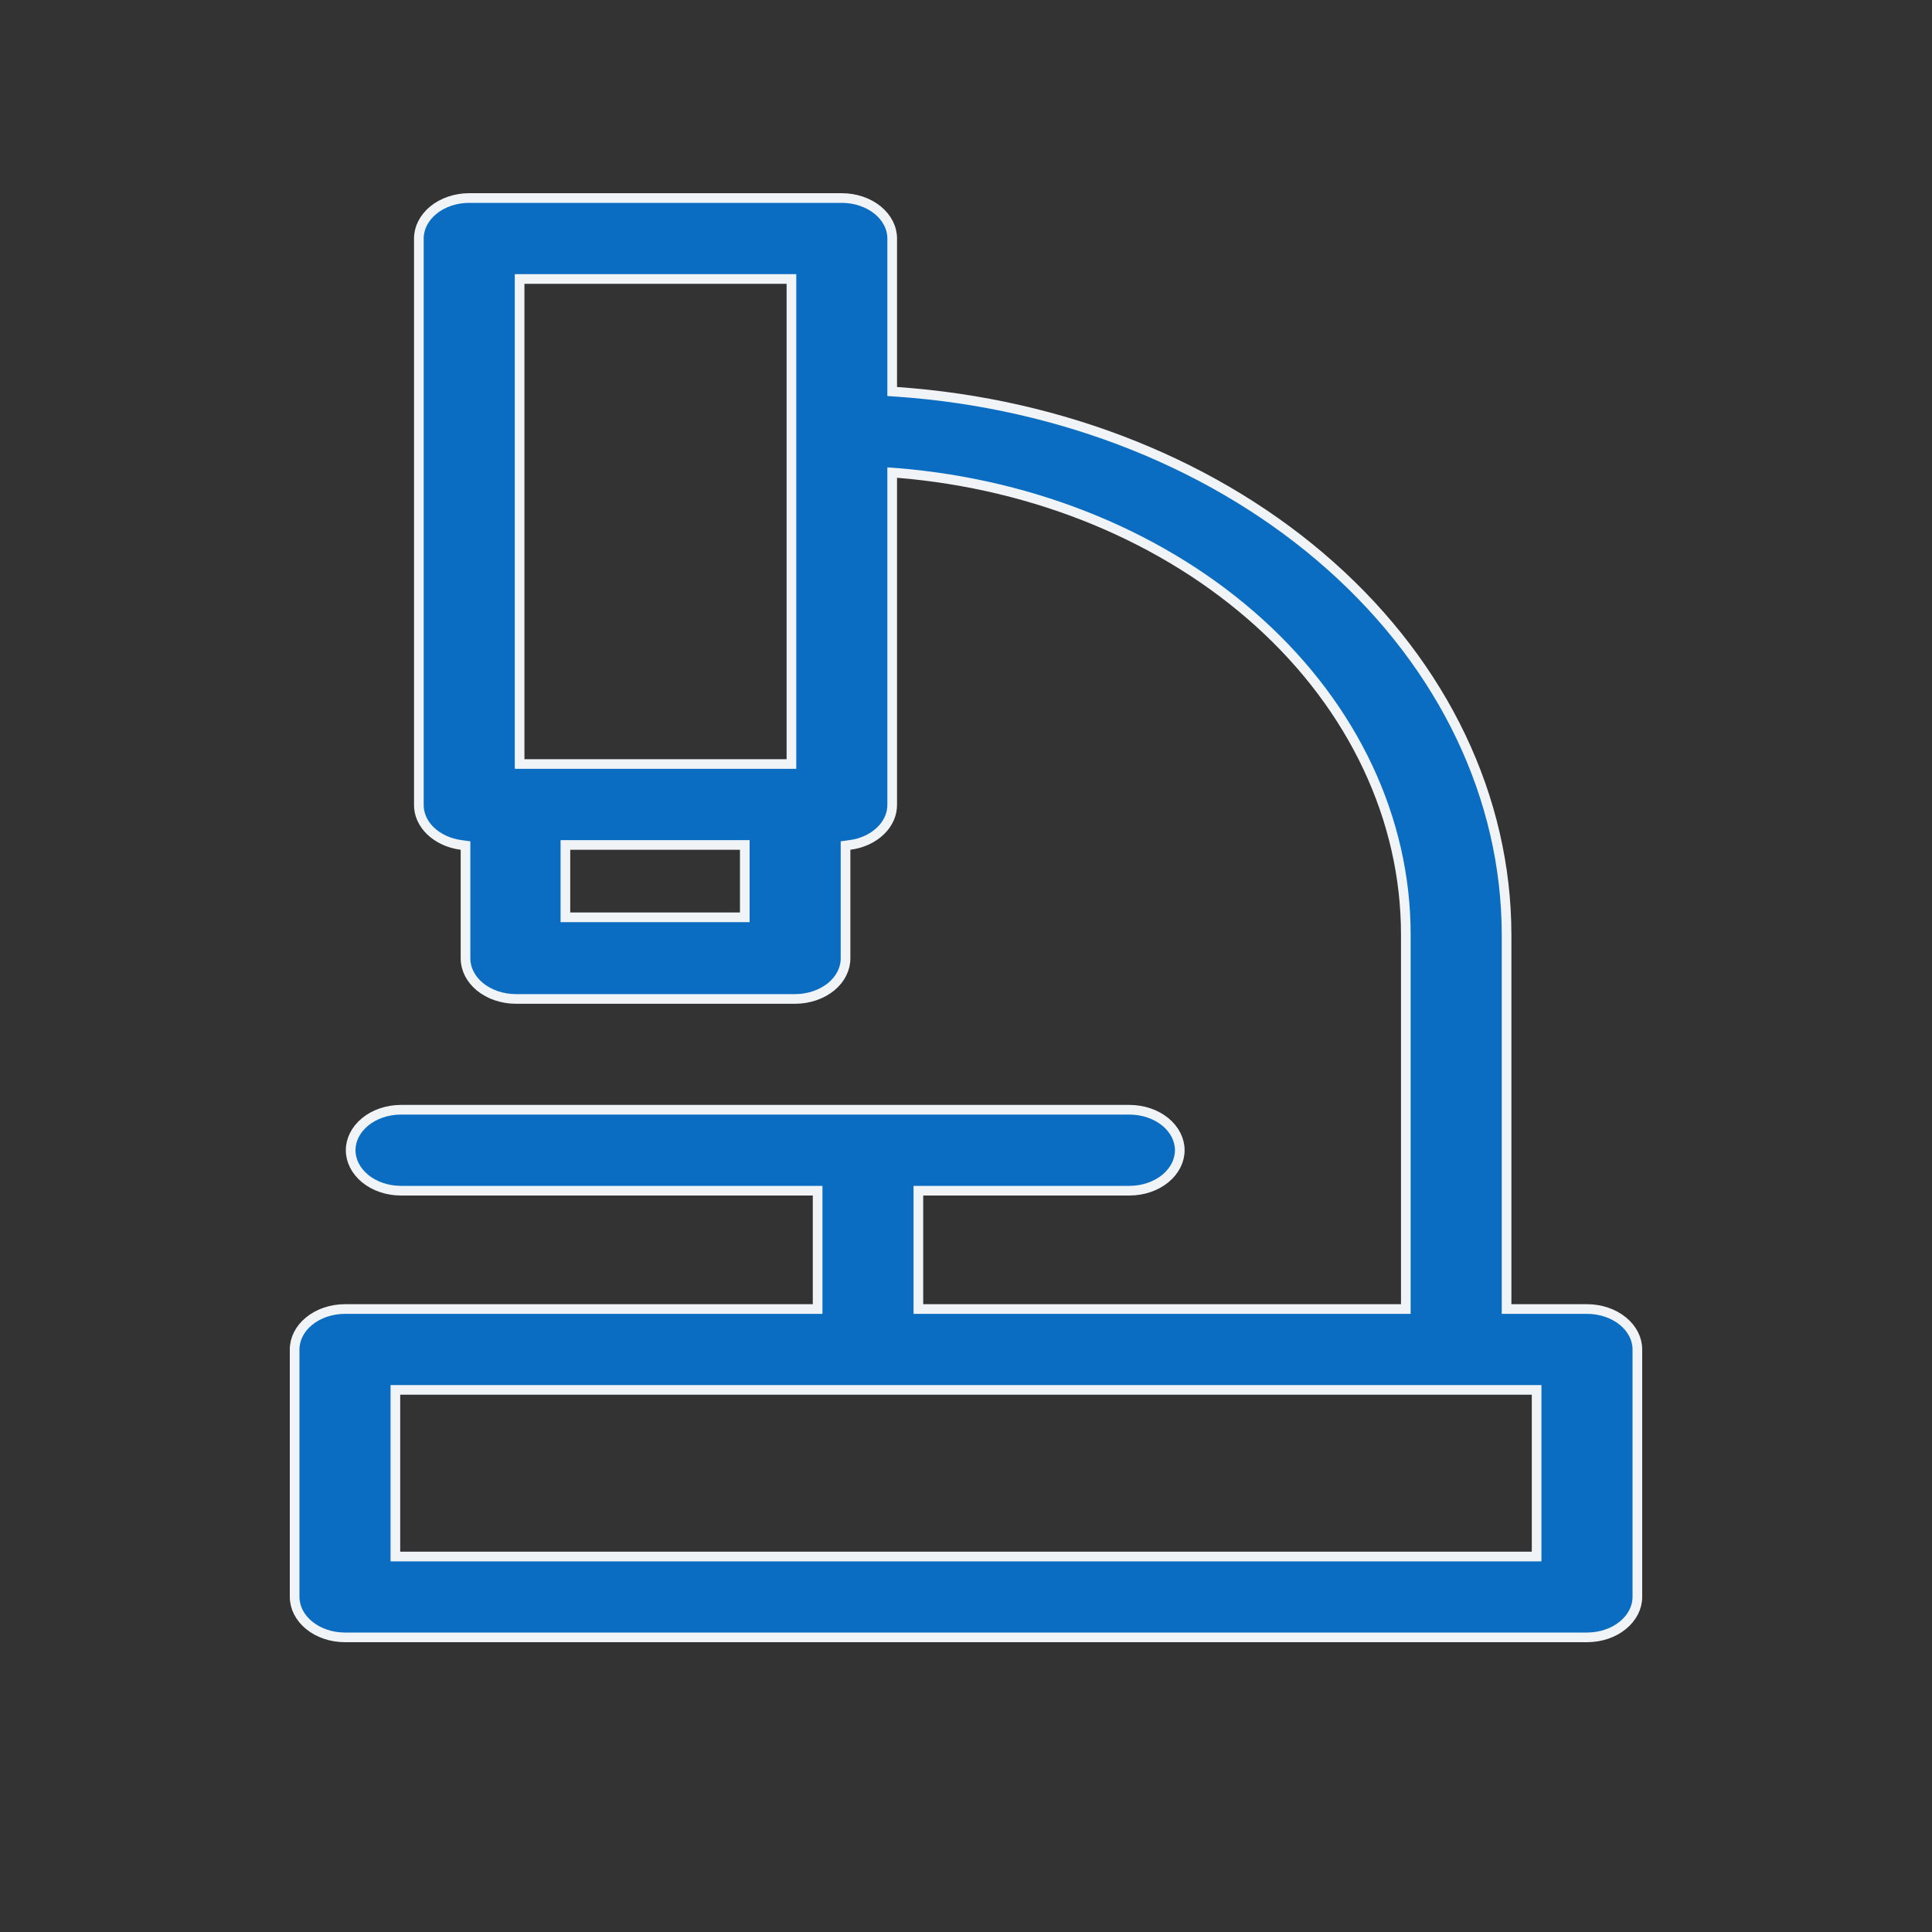 <svg width="20" height="20" viewBox="0 0 20 20" fill="none" xmlns="http://www.w3.org/2000/svg">
<rect x="0" y="0" width="20" height="20" fill="#333333" stroke="none"/>
<path d="M15.596 13.501V13.551H15.646H16.429C16.57 13.551 16.704 13.597 16.801 13.677C16.898 13.756 16.95 13.862 16.95 13.97V16.531C16.95 16.639 16.898 16.744 16.801 16.824C16.704 16.904 16.57 16.95 16.429 16.95H3.571C3.43 16.95 3.296 16.904 3.199 16.824C3.102 16.744 3.05 16.639 3.05 16.531V13.97C3.05 13.862 3.102 13.756 3.199 13.677C3.296 13.597 3.43 13.551 3.571 13.551H8.414H8.464V13.501V12.376V12.326H8.414H4.151C4.01 12.326 3.876 12.28 3.779 12.2C3.682 12.12 3.63 12.014 3.63 11.907C3.63 11.8 3.682 11.694 3.779 11.614C3.876 11.534 4.01 11.488 4.151 11.488H11.691C11.833 11.488 11.966 11.534 12.064 11.614C12.161 11.694 12.213 11.8 12.213 11.907C12.213 12.014 12.161 12.12 12.064 12.2C11.966 12.28 11.833 12.326 11.691 12.326H9.557H9.507V12.376V13.501V13.551H9.557H14.503H14.553V13.501V9.671V9.671C14.552 8.478 14.01 7.329 13.037 6.448C12.064 5.567 10.728 5.014 9.29 4.896L9.236 4.892V4.946L9.236 8.328L9.236 8.329C9.237 8.426 9.196 8.523 9.116 8.6C9.036 8.678 8.923 8.731 8.796 8.747L8.753 8.753V8.797V9.922C8.753 10.029 8.701 10.135 8.604 10.215C8.506 10.294 8.373 10.341 8.231 10.341H5.34C5.199 10.341 5.065 10.294 4.968 10.215C4.871 10.135 4.819 10.029 4.819 9.922V8.797V8.753L4.775 8.747C4.649 8.731 4.536 8.678 4.455 8.6C4.376 8.523 4.334 8.426 4.336 8.329L4.336 8.329V8.328V2.469C4.336 2.361 4.388 2.256 4.485 2.176C4.582 2.096 4.716 2.05 4.857 2.05H8.714C8.855 2.05 8.989 2.096 9.087 2.176C9.184 2.256 9.236 2.361 9.236 2.469V4.006V4.053L9.282 4.056C11.005 4.175 12.609 4.819 13.777 5.86C14.946 6.901 15.593 8.261 15.596 9.671V13.501ZM7.66 9.496H7.71V9.446V8.797V8.747H7.66H5.903H5.853V8.797V9.446V9.496H5.903H7.66ZM8.143 7.909H8.193V7.859V2.938V2.888H8.143H5.429H5.379V2.938V7.859V7.909H5.429H8.143ZM4.143 14.388H4.093V14.438V16.062V16.113H4.143H15.857H15.907V16.062V14.438V14.388H15.857H4.143Z" fill="#0A6DC2" stroke="#F1F4F6" stroke-width="0.1"/>
</svg>

